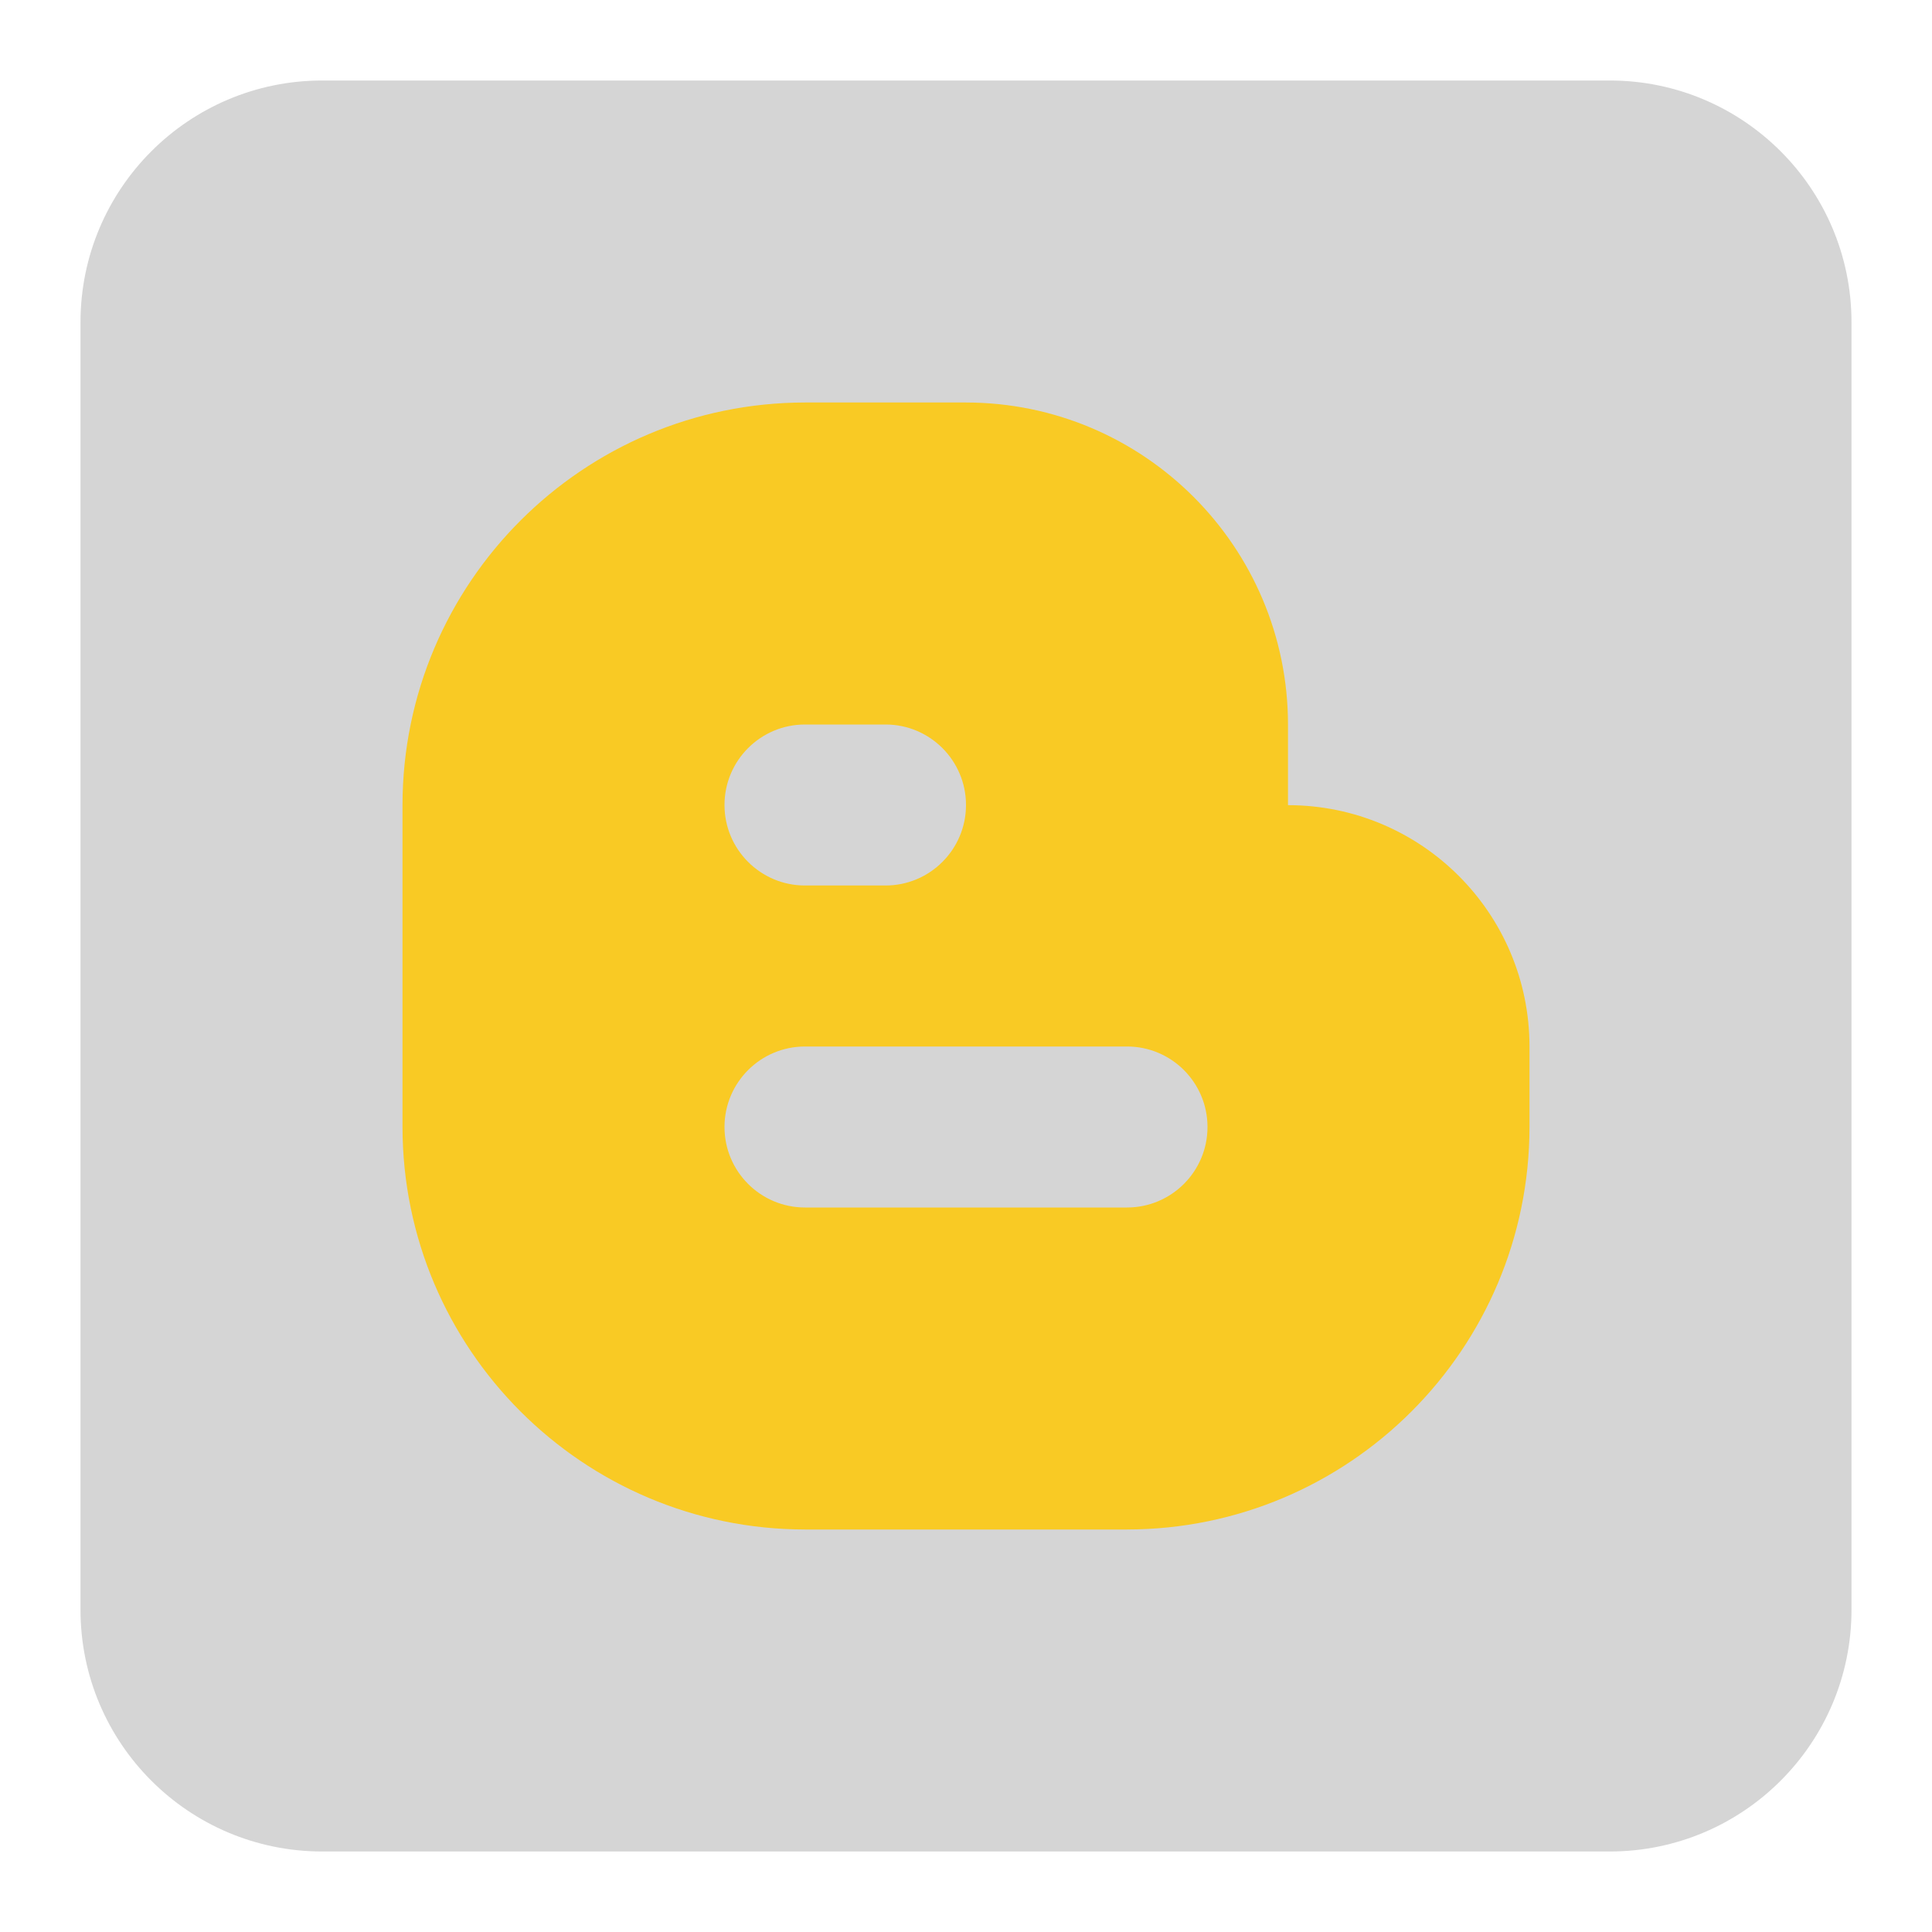 <svg width="24" height="24" viewBox="0 0 24 24" fill="none" xmlns="http://www.w3.org/2000/svg">
<g id="blogger_alt">
<path id="accent" d="M20 23H4C2.344 22.998 1.002 21.656 1 20V4C1.002 2.344 2.344 1.002 4 1H20C21.656 1.002 22.998 2.344 23 4V20C22.998 21.656 21.656 22.998 20 23Z" fill="#979797" fill-opacity="0.4"/>
<path id="primary" d="M16.003 10.002H16V9C15.998 6.792 14.208 5.002 12 5H10C7.24 5.003 5.003 7.24 5 10V14C5.003 16.76 7.24 18.997 10 19H14C16.76 18.997 18.997 16.76 19 14V13C18.999 11.345 17.658 10.004 16.003 10.002ZM10 9H11C11.552 9 12 9.448 12 10C12 10.552 11.552 11 11 11H10C9.448 11 9 10.552 9 10C9 9.448 9.448 9 10 9ZM14 15H10C9.448 15 9 14.552 9 14C9 13.448 9.448 13 10 13H14C14.552 13 15 13.448 15 14C15 14.552 14.552 15 14 15Z" fill="#F9CA24"/>
</g>
</svg>
